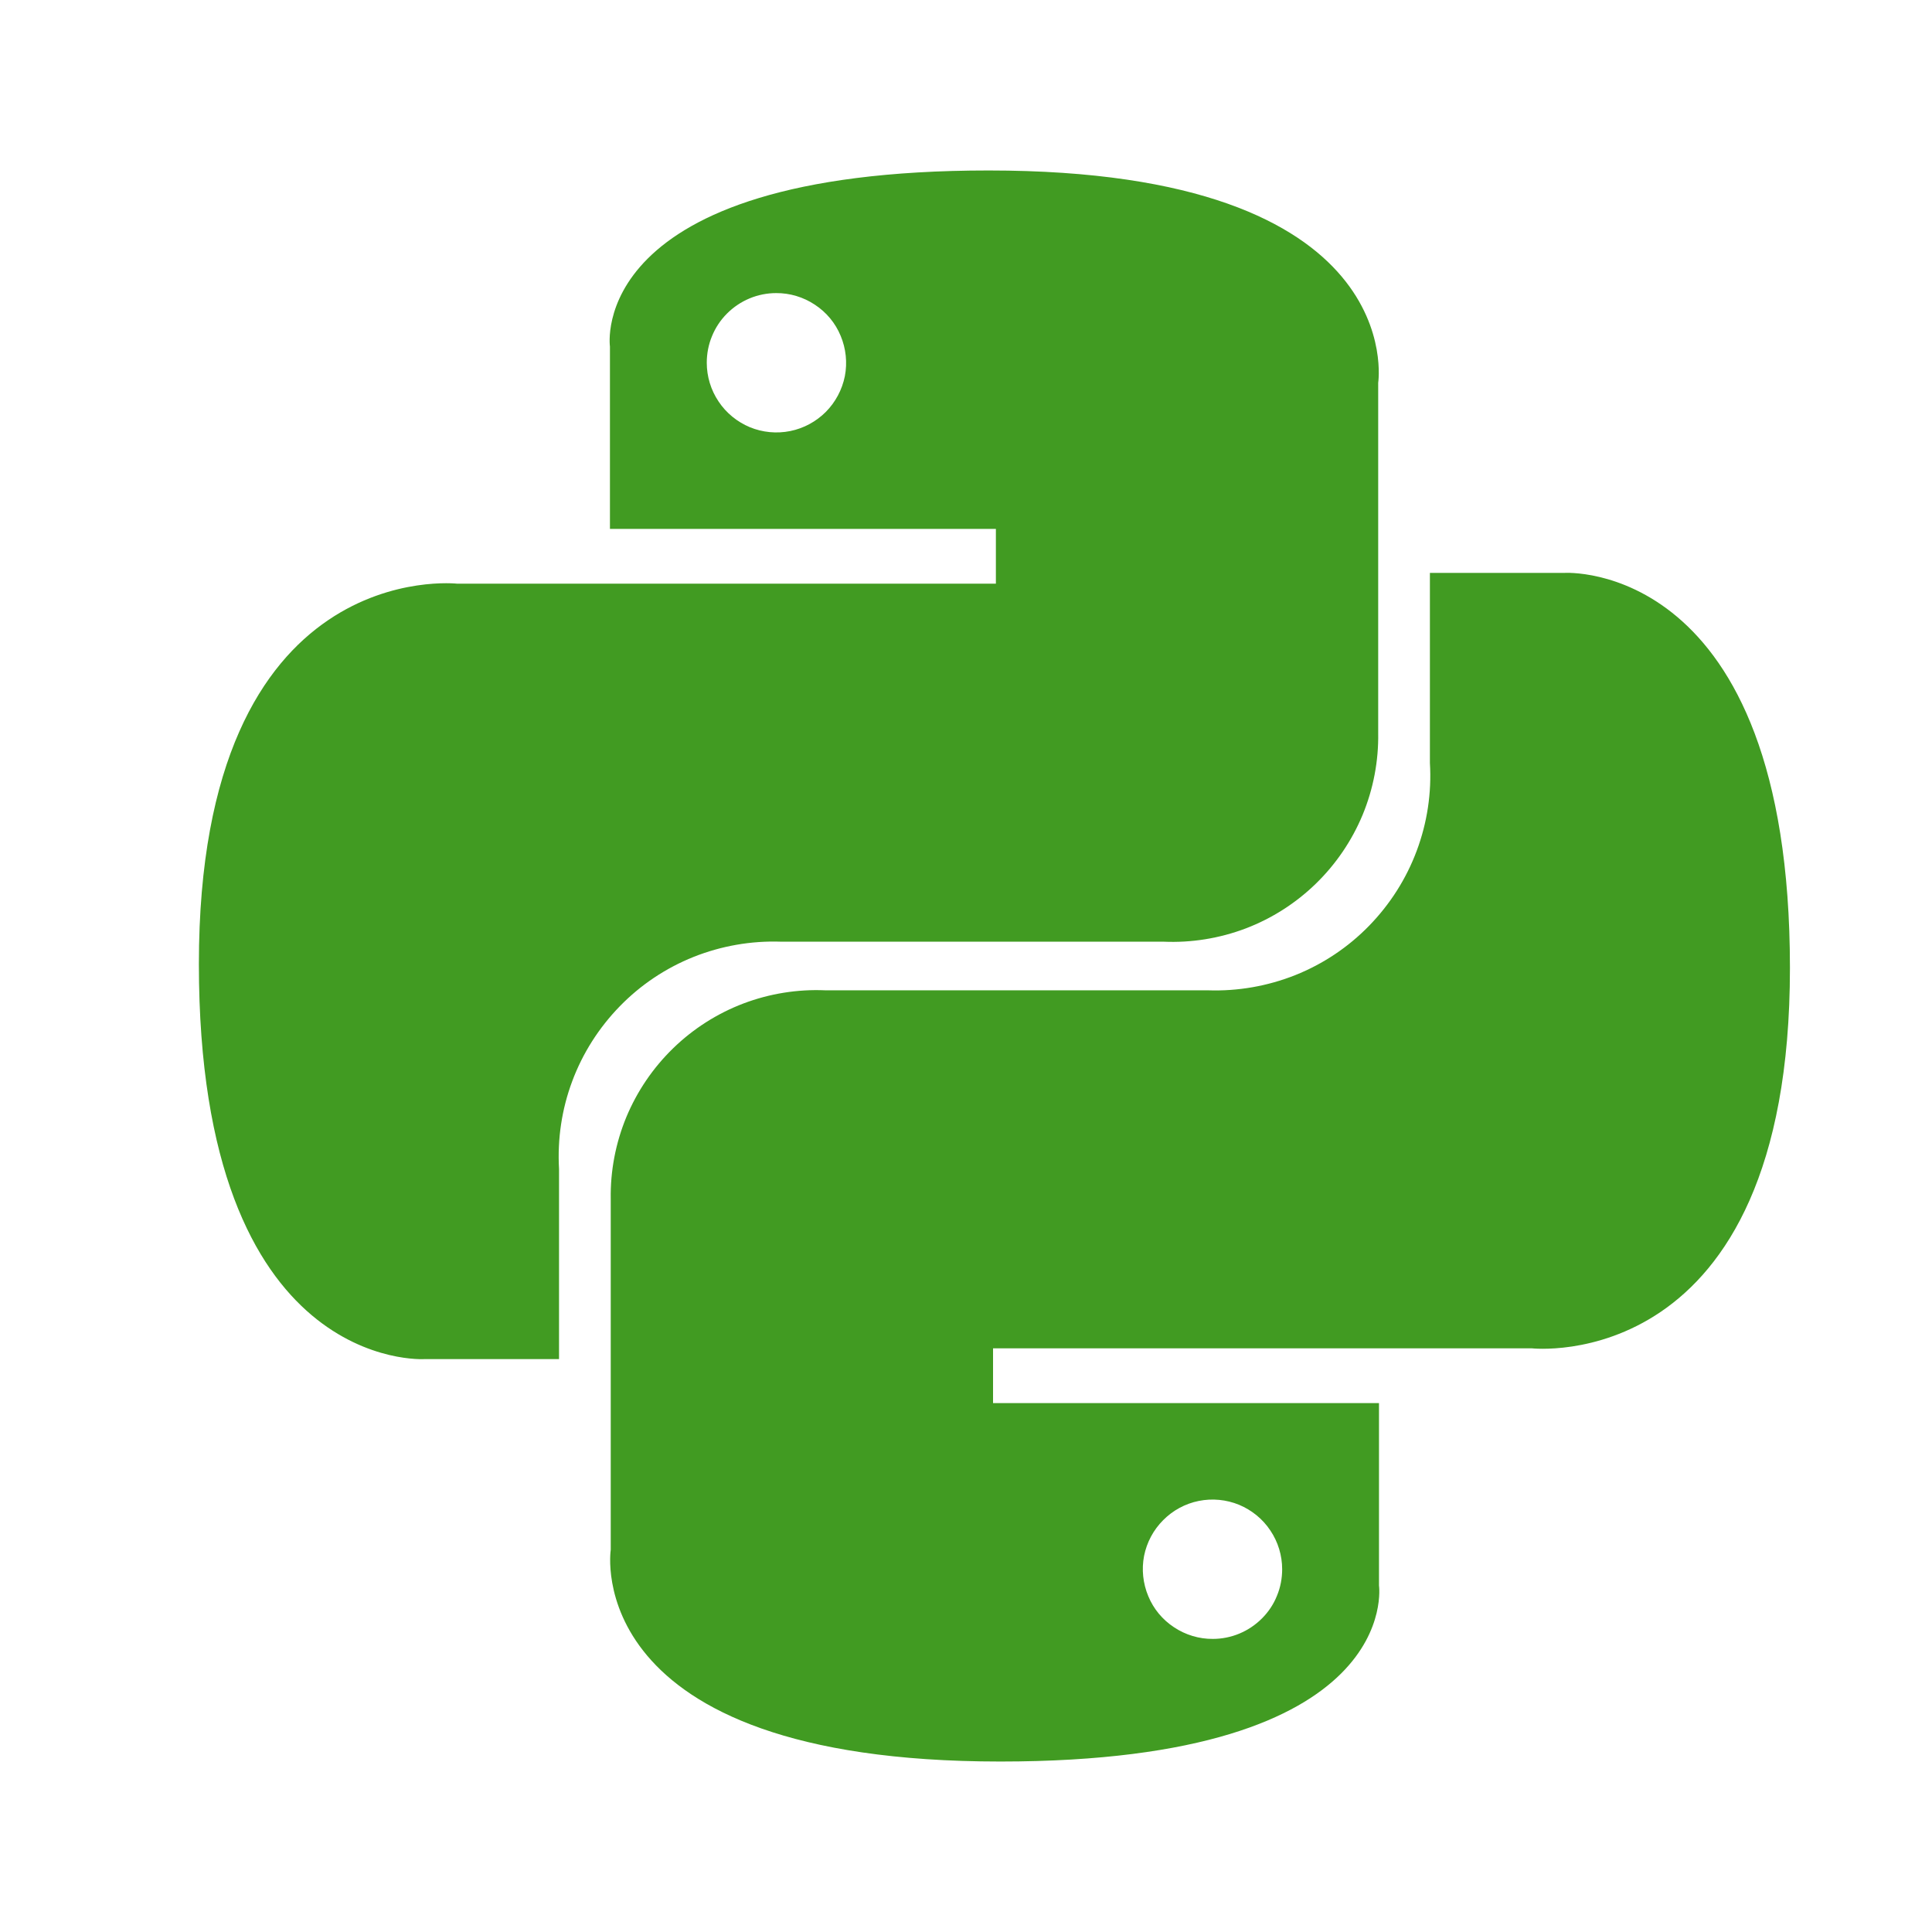 <svg width="17" height="17" viewBox="0 0 17 17" fill="none" xmlns="http://www.w3.org/2000/svg">
<path d="M8.699 1.5C5.145 1.5 5.367 3.049 5.367 3.049V4.654H8.763V5.136H4.024C4.024 5.136 1.75 4.877 1.75 8.482C1.75 12.087 3.735 11.959 3.735 11.959H4.919V10.286C4.904 10.023 4.943 9.76 5.035 9.514C5.127 9.267 5.27 9.043 5.454 8.854C5.637 8.666 5.858 8.518 6.103 8.42C6.347 8.323 6.609 8.277 6.872 8.286H10.237C10.483 8.297 10.73 8.257 10.96 8.17C11.191 8.082 11.401 7.948 11.578 7.776C11.755 7.604 11.895 7.398 11.99 7.17C12.084 6.942 12.131 6.697 12.127 6.45V3.368C12.127 3.368 12.414 1.5 8.699 1.5ZM6.829 2.579C6.95 2.578 7.069 2.614 7.17 2.681C7.272 2.748 7.351 2.843 7.397 2.955C7.444 3.067 7.457 3.191 7.434 3.31C7.41 3.429 7.352 3.538 7.267 3.624C7.181 3.71 7.072 3.769 6.953 3.793C6.834 3.817 6.71 3.805 6.598 3.759C6.486 3.712 6.39 3.634 6.323 3.533C6.255 3.432 6.219 3.313 6.219 3.192C6.219 3.112 6.234 3.032 6.265 2.958C6.295 2.884 6.34 2.816 6.397 2.759C6.454 2.702 6.521 2.657 6.595 2.626C6.669 2.595 6.749 2.579 6.829 2.579ZM8.802 15.5C12.356 15.5 12.134 13.951 12.134 13.951V12.346H8.738V11.864H13.477C13.477 11.864 15.75 12.123 15.75 8.518C15.75 4.913 13.765 5.041 13.765 5.041H12.582V6.714C12.598 6.977 12.558 7.24 12.466 7.486C12.374 7.733 12.231 7.957 12.047 8.146C11.864 8.334 11.643 8.482 11.398 8.58C11.154 8.677 10.892 8.723 10.629 8.714H7.264C7.017 8.703 6.771 8.743 6.541 8.83C6.31 8.918 6.1 9.052 5.923 9.224C5.746 9.396 5.606 9.602 5.511 9.83C5.417 10.058 5.37 10.303 5.374 10.55V13.637C5.374 13.637 5.087 15.5 8.802 15.5ZM10.672 14.421C10.551 14.422 10.432 14.386 10.331 14.319C10.229 14.252 10.15 14.157 10.104 14.045C10.057 13.933 10.044 13.809 10.067 13.69C10.091 13.571 10.149 13.462 10.235 13.376C10.32 13.29 10.429 13.231 10.548 13.207C10.667 13.183 10.791 13.195 10.903 13.241C11.015 13.288 11.111 13.366 11.178 13.467C11.246 13.568 11.282 13.687 11.282 13.808C11.282 13.888 11.267 13.968 11.236 14.042C11.206 14.117 11.161 14.184 11.104 14.241C11.047 14.298 10.98 14.343 10.906 14.374C10.832 14.405 10.752 14.421 10.672 14.421Z" fill="#419B22"/>
</svg>
